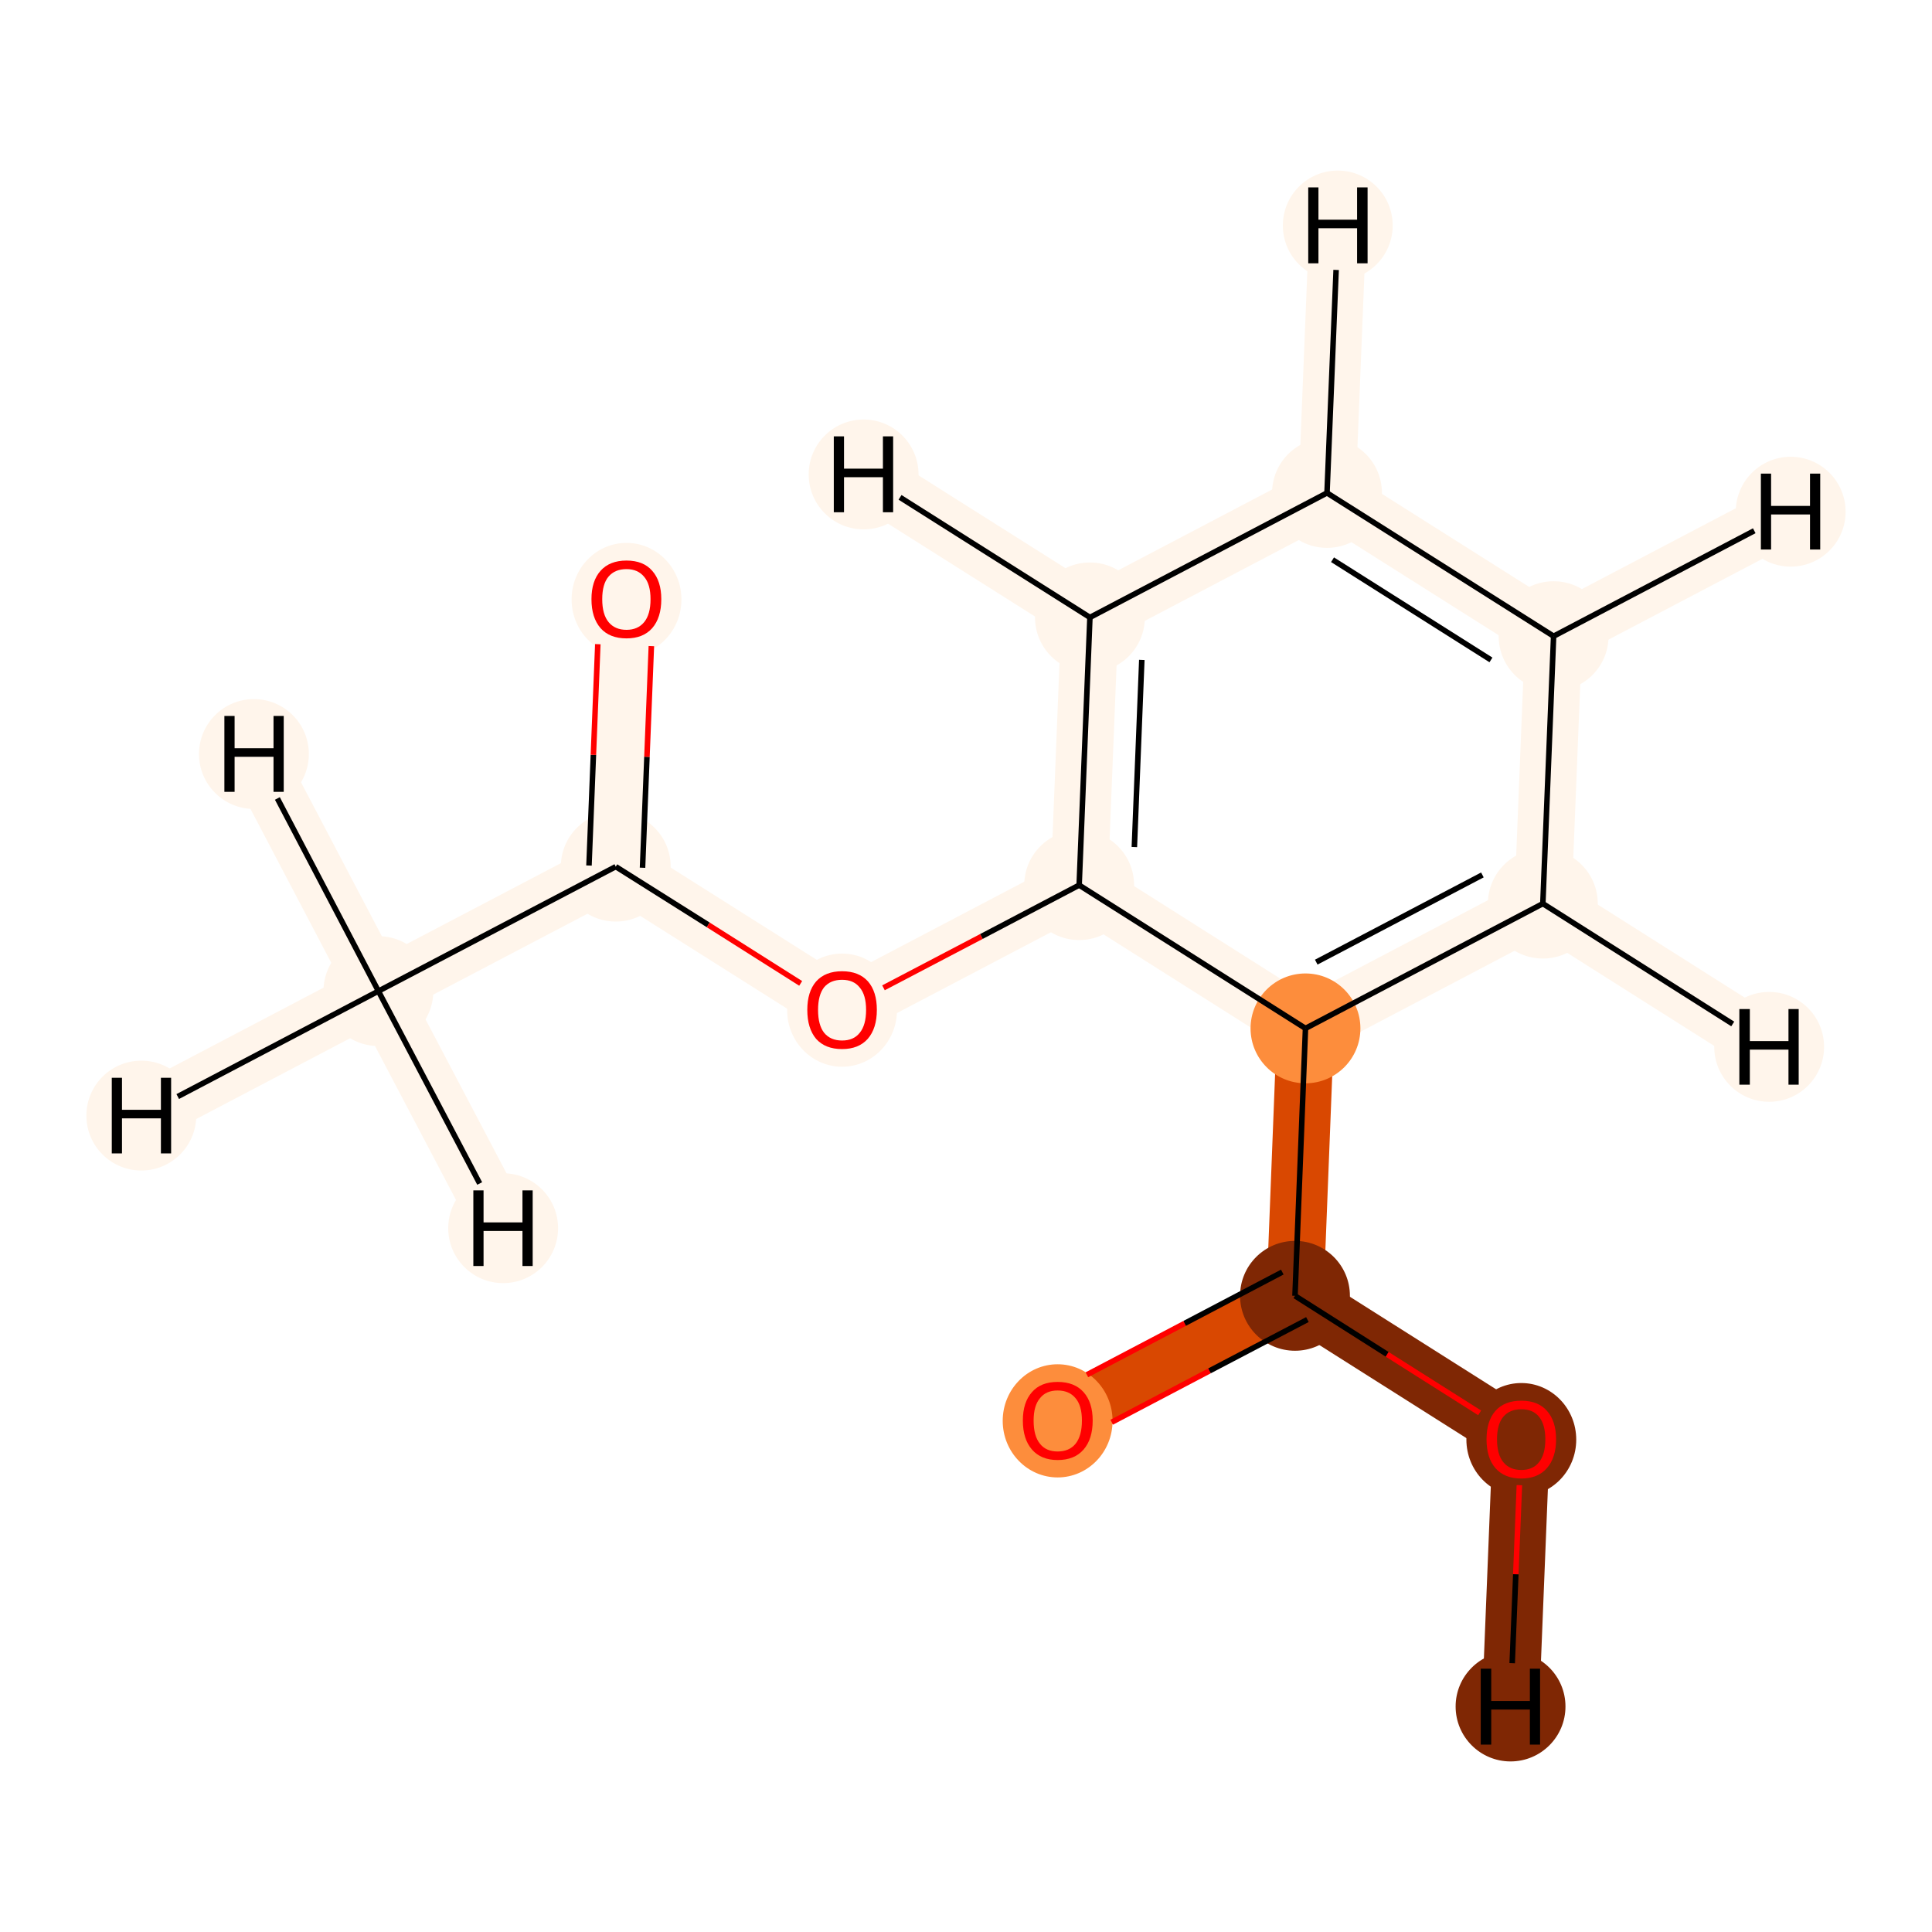 <?xml version='1.0' encoding='iso-8859-1'?>
<svg version='1.1' baseProfile='full'
              xmlns='http://www.w3.org/2000/svg'
                      xmlns:rdkit='http://www.rdkit.org/xml'
                      xmlns:xlink='http://www.w3.org/1999/xlink'
                  xml:space='preserve'
width='700px' height='700px' viewBox='0 0 700 700'>
<!-- END OF HEADER -->
<rect style='opacity:1.0;fill:#FFFFFF;stroke:none' width='700.0' height='700.0' x='0.0' y='0.0'> </rect>
<path d='M 137.1,359.1 L 223.1,314.0' style='fill:none;fill-rule:evenodd;stroke:#FFF5EB;stroke-width:20.7px;stroke-linecap:butt;stroke-linejoin:miter;stroke-opacity:1' />
<path d='M 137.1,359.1 L 51.2,404.2' style='fill:none;fill-rule:evenodd;stroke:#FFF5EB;stroke-width:20.7px;stroke-linecap:butt;stroke-linejoin:miter;stroke-opacity:1' />
<path d='M 137.1,359.1 L 92.0,273.2' style='fill:none;fill-rule:evenodd;stroke:#FFF5EB;stroke-width:20.7px;stroke-linecap:butt;stroke-linejoin:miter;stroke-opacity:1' />
<path d='M 137.1,359.1 L 182.3,445.0' style='fill:none;fill-rule:evenodd;stroke:#FFF5EB;stroke-width:20.7px;stroke-linecap:butt;stroke-linejoin:miter;stroke-opacity:1' />
<path d='M 223.1,314.0 L 227.0,217.0' style='fill:none;fill-rule:evenodd;stroke:#FFF5EB;stroke-width:20.7px;stroke-linecap:butt;stroke-linejoin:miter;stroke-opacity:1' />
<path d='M 223.1,314.0 L 305.1,365.8' style='fill:none;fill-rule:evenodd;stroke:#FFF5EB;stroke-width:20.7px;stroke-linecap:butt;stroke-linejoin:miter;stroke-opacity:1' />
<path d='M 305.1,365.8 L 391.0,320.7' style='fill:none;fill-rule:evenodd;stroke:#FFF5EB;stroke-width:20.7px;stroke-linecap:butt;stroke-linejoin:miter;stroke-opacity:1' />
<path d='M 391.0,320.7 L 394.9,223.7' style='fill:none;fill-rule:evenodd;stroke:#FFF5EB;stroke-width:20.7px;stroke-linecap:butt;stroke-linejoin:miter;stroke-opacity:1' />
<path d='M 391.0,320.7 L 473.0,372.6' style='fill:none;fill-rule:evenodd;stroke:#FFF5EB;stroke-width:20.7px;stroke-linecap:butt;stroke-linejoin:miter;stroke-opacity:1' />
<path d='M 394.9,223.7 L 480.8,178.6' style='fill:none;fill-rule:evenodd;stroke:#FFF5EB;stroke-width:20.7px;stroke-linecap:butt;stroke-linejoin:miter;stroke-opacity:1' />
<path d='M 394.9,223.7 L 312.9,171.9' style='fill:none;fill-rule:evenodd;stroke:#FFF5EB;stroke-width:20.7px;stroke-linecap:butt;stroke-linejoin:miter;stroke-opacity:1' />
<path d='M 480.8,178.6 L 562.9,230.5' style='fill:none;fill-rule:evenodd;stroke:#FFF5EB;stroke-width:20.7px;stroke-linecap:butt;stroke-linejoin:miter;stroke-opacity:1' />
<path d='M 480.8,178.6 L 484.7,81.7' style='fill:none;fill-rule:evenodd;stroke:#FFF5EB;stroke-width:20.7px;stroke-linecap:butt;stroke-linejoin:miter;stroke-opacity:1' />
<path d='M 562.9,230.5 L 559.0,327.4' style='fill:none;fill-rule:evenodd;stroke:#FFF5EB;stroke-width:20.7px;stroke-linecap:butt;stroke-linejoin:miter;stroke-opacity:1' />
<path d='M 562.9,230.5 L 648.8,185.4' style='fill:none;fill-rule:evenodd;stroke:#FFF5EB;stroke-width:20.7px;stroke-linecap:butt;stroke-linejoin:miter;stroke-opacity:1' />
<path d='M 559.0,327.4 L 473.0,372.6' style='fill:none;fill-rule:evenodd;stroke:#FFF5EB;stroke-width:20.7px;stroke-linecap:butt;stroke-linejoin:miter;stroke-opacity:1' />
<path d='M 559.0,327.4 L 641.0,379.3' style='fill:none;fill-rule:evenodd;stroke:#FFF5EB;stroke-width:20.7px;stroke-linecap:butt;stroke-linejoin:miter;stroke-opacity:1' />
<path d='M 473.0,372.6 L 469.2,469.5' style='fill:none;fill-rule:evenodd;stroke:#D94801;stroke-width:20.7px;stroke-linecap:butt;stroke-linejoin:miter;stroke-opacity:1' />
<path d='M 469.2,469.5 L 383.2,514.6' style='fill:none;fill-rule:evenodd;stroke:#D94801;stroke-width:20.7px;stroke-linecap:butt;stroke-linejoin:miter;stroke-opacity:1' />
<path d='M 469.2,469.5 L 551.2,521.4' style='fill:none;fill-rule:evenodd;stroke:#7F2704;stroke-width:20.7px;stroke-linecap:butt;stroke-linejoin:miter;stroke-opacity:1' />
<path d='M 551.2,521.4 L 547.3,618.3' style='fill:none;fill-rule:evenodd;stroke:#7F2704;stroke-width:20.7px;stroke-linecap:butt;stroke-linejoin:miter;stroke-opacity:1' />
<ellipse cx='137.1' cy='359.1' rx='19.4' ry='19.4'  style='fill:#FFF5EB;fill-rule:evenodd;stroke:#FFF5EB;stroke-width:1.0px;stroke-linecap:butt;stroke-linejoin:miter;stroke-opacity:1' />
<ellipse cx='223.1' cy='314.0' rx='19.4' ry='19.4'  style='fill:#FFF5EB;fill-rule:evenodd;stroke:#FFF5EB;stroke-width:1.0px;stroke-linecap:butt;stroke-linejoin:miter;stroke-opacity:1' />
<ellipse cx='227.0' cy='217.2' rx='19.4' ry='20.0'  style='fill:#FFF5EB;fill-rule:evenodd;stroke:#FFF5EB;stroke-width:1.0px;stroke-linecap:butt;stroke-linejoin:miter;stroke-opacity:1' />
<ellipse cx='305.1' cy='366.0' rx='19.4' ry='20.0'  style='fill:#FFF5EB;fill-rule:evenodd;stroke:#FFF5EB;stroke-width:1.0px;stroke-linecap:butt;stroke-linejoin:miter;stroke-opacity:1' />
<ellipse cx='391.0' cy='320.7' rx='19.4' ry='19.4'  style='fill:#FFF5EB;fill-rule:evenodd;stroke:#FFF5EB;stroke-width:1.0px;stroke-linecap:butt;stroke-linejoin:miter;stroke-opacity:1' />
<ellipse cx='394.9' cy='223.7' rx='19.4' ry='19.4'  style='fill:#FFF5EB;fill-rule:evenodd;stroke:#FFF5EB;stroke-width:1.0px;stroke-linecap:butt;stroke-linejoin:miter;stroke-opacity:1' />
<ellipse cx='480.8' cy='178.6' rx='19.4' ry='19.4'  style='fill:#FFF5EB;fill-rule:evenodd;stroke:#FFF5EB;stroke-width:1.0px;stroke-linecap:butt;stroke-linejoin:miter;stroke-opacity:1' />
<ellipse cx='562.9' cy='230.5' rx='19.4' ry='19.4'  style='fill:#FFF5EB;fill-rule:evenodd;stroke:#FFF5EB;stroke-width:1.0px;stroke-linecap:butt;stroke-linejoin:miter;stroke-opacity:1' />
<ellipse cx='559.0' cy='327.4' rx='19.4' ry='19.4'  style='fill:#FFF5EB;fill-rule:evenodd;stroke:#FFF5EB;stroke-width:1.0px;stroke-linecap:butt;stroke-linejoin:miter;stroke-opacity:1' />
<ellipse cx='473.0' cy='372.6' rx='19.4' ry='19.4'  style='fill:#FD8D3C;fill-rule:evenodd;stroke:#FD8D3C;stroke-width:1.0px;stroke-linecap:butt;stroke-linejoin:miter;stroke-opacity:1' />
<ellipse cx='469.2' cy='469.5' rx='19.4' ry='19.4'  style='fill:#7F2704;fill-rule:evenodd;stroke:#7F2704;stroke-width:1.0px;stroke-linecap:butt;stroke-linejoin:miter;stroke-opacity:1' />
<ellipse cx='383.2' cy='514.8' rx='19.4' ry='20.0'  style='fill:#FD8D3C;fill-rule:evenodd;stroke:#FD8D3C;stroke-width:1.0px;stroke-linecap:butt;stroke-linejoin:miter;stroke-opacity:1' />
<ellipse cx='551.2' cy='521.6' rx='19.4' ry='20.0'  style='fill:#7F2704;fill-rule:evenodd;stroke:#7F2704;stroke-width:1.0px;stroke-linecap:butt;stroke-linejoin:miter;stroke-opacity:1' />
<ellipse cx='51.2' cy='404.2' rx='19.4' ry='19.4'  style='fill:#FFF5EB;fill-rule:evenodd;stroke:#FFF5EB;stroke-width:1.0px;stroke-linecap:butt;stroke-linejoin:miter;stroke-opacity:1' />
<ellipse cx='92.0' cy='273.2' rx='19.4' ry='19.4'  style='fill:#FFF5EB;fill-rule:evenodd;stroke:#FFF5EB;stroke-width:1.0px;stroke-linecap:butt;stroke-linejoin:miter;stroke-opacity:1' />
<ellipse cx='182.3' cy='445.0' rx='19.4' ry='19.4'  style='fill:#FFF5EB;fill-rule:evenodd;stroke:#FFF5EB;stroke-width:1.0px;stroke-linecap:butt;stroke-linejoin:miter;stroke-opacity:1' />
<ellipse cx='312.9' cy='171.9' rx='19.4' ry='19.4'  style='fill:#FFF5EB;fill-rule:evenodd;stroke:#FFF5EB;stroke-width:1.0px;stroke-linecap:butt;stroke-linejoin:miter;stroke-opacity:1' />
<ellipse cx='484.7' cy='81.7' rx='19.4' ry='19.4'  style='fill:#FFF5EB;fill-rule:evenodd;stroke:#FFF5EB;stroke-width:1.0px;stroke-linecap:butt;stroke-linejoin:miter;stroke-opacity:1' />
<ellipse cx='648.8' cy='185.4' rx='19.4' ry='19.4'  style='fill:#FFF5EB;fill-rule:evenodd;stroke:#FFF5EB;stroke-width:1.0px;stroke-linecap:butt;stroke-linejoin:miter;stroke-opacity:1' />
<ellipse cx='641.0' cy='379.3' rx='19.4' ry='19.4'  style='fill:#FFF5EB;fill-rule:evenodd;stroke:#FFF5EB;stroke-width:1.0px;stroke-linecap:butt;stroke-linejoin:miter;stroke-opacity:1' />
<ellipse cx='547.3' cy='618.3' rx='19.4' ry='19.4'  style='fill:#7F2704;fill-rule:evenodd;stroke:#7F2704;stroke-width:1.0px;stroke-linecap:butt;stroke-linejoin:miter;stroke-opacity:1' />
<path class='bond-0 atom-0 atom-1' d='M 137.1,359.1 L 223.1,314.0' style='fill:none;fill-rule:evenodd;stroke:#000000;stroke-width:2.0px;stroke-linecap:butt;stroke-linejoin:miter;stroke-opacity:1' />
<path class='bond-13 atom-0 atom-13' d='M 137.1,359.1 L 64.4,397.3' style='fill:none;fill-rule:evenodd;stroke:#000000;stroke-width:2.0px;stroke-linecap:butt;stroke-linejoin:miter;stroke-opacity:1' />
<path class='bond-14 atom-0 atom-14' d='M 137.1,359.1 L 100.5,289.3' style='fill:none;fill-rule:evenodd;stroke:#000000;stroke-width:2.0px;stroke-linecap:butt;stroke-linejoin:miter;stroke-opacity:1' />
<path class='bond-15 atom-0 atom-15' d='M 137.1,359.1 L 173.8,428.8' style='fill:none;fill-rule:evenodd;stroke:#000000;stroke-width:2.0px;stroke-linecap:butt;stroke-linejoin:miter;stroke-opacity:1' />
<path class='bond-1 atom-1 atom-2' d='M 232.8,314.4 L 234.4,274.2' style='fill:none;fill-rule:evenodd;stroke:#000000;stroke-width:2.0px;stroke-linecap:butt;stroke-linejoin:miter;stroke-opacity:1' />
<path class='bond-1 atom-1 atom-2' d='M 234.4,274.2 L 236.0,234.1' style='fill:none;fill-rule:evenodd;stroke:#FF0000;stroke-width:2.0px;stroke-linecap:butt;stroke-linejoin:miter;stroke-opacity:1' />
<path class='bond-1 atom-1 atom-2' d='M 213.4,313.6 L 215.0,273.5' style='fill:none;fill-rule:evenodd;stroke:#000000;stroke-width:2.0px;stroke-linecap:butt;stroke-linejoin:miter;stroke-opacity:1' />
<path class='bond-1 atom-1 atom-2' d='M 215.0,273.5 L 216.6,233.4' style='fill:none;fill-rule:evenodd;stroke:#FF0000;stroke-width:2.0px;stroke-linecap:butt;stroke-linejoin:miter;stroke-opacity:1' />
<path class='bond-2 atom-1 atom-3' d='M 223.1,314.0 L 256.6,335.1' style='fill:none;fill-rule:evenodd;stroke:#000000;stroke-width:2.0px;stroke-linecap:butt;stroke-linejoin:miter;stroke-opacity:1' />
<path class='bond-2 atom-1 atom-3' d='M 256.6,335.1 L 290.1,356.3' style='fill:none;fill-rule:evenodd;stroke:#FF0000;stroke-width:2.0px;stroke-linecap:butt;stroke-linejoin:miter;stroke-opacity:1' />
<path class='bond-3 atom-3 atom-4' d='M 320.1,357.9 L 355.6,339.3' style='fill:none;fill-rule:evenodd;stroke:#FF0000;stroke-width:2.0px;stroke-linecap:butt;stroke-linejoin:miter;stroke-opacity:1' />
<path class='bond-3 atom-3 atom-4' d='M 355.6,339.3 L 391.0,320.7' style='fill:none;fill-rule:evenodd;stroke:#000000;stroke-width:2.0px;stroke-linecap:butt;stroke-linejoin:miter;stroke-opacity:1' />
<path class='bond-4 atom-4 atom-5' d='M 391.0,320.7 L 394.9,223.7' style='fill:none;fill-rule:evenodd;stroke:#000000;stroke-width:2.0px;stroke-linecap:butt;stroke-linejoin:miter;stroke-opacity:1' />
<path class='bond-4 atom-4 atom-5' d='M 411.0,306.9 L 413.7,239.1' style='fill:none;fill-rule:evenodd;stroke:#000000;stroke-width:2.0px;stroke-linecap:butt;stroke-linejoin:miter;stroke-opacity:1' />
<path class='bond-12 atom-9 atom-4' d='M 473.0,372.6 L 391.0,320.7' style='fill:none;fill-rule:evenodd;stroke:#000000;stroke-width:2.0px;stroke-linecap:butt;stroke-linejoin:miter;stroke-opacity:1' />
<path class='bond-5 atom-5 atom-6' d='M 394.9,223.7 L 480.8,178.6' style='fill:none;fill-rule:evenodd;stroke:#000000;stroke-width:2.0px;stroke-linecap:butt;stroke-linejoin:miter;stroke-opacity:1' />
<path class='bond-16 atom-5 atom-16' d='M 394.9,223.7 L 326.1,180.2' style='fill:none;fill-rule:evenodd;stroke:#000000;stroke-width:2.0px;stroke-linecap:butt;stroke-linejoin:miter;stroke-opacity:1' />
<path class='bond-6 atom-6 atom-7' d='M 480.8,178.6 L 562.9,230.5' style='fill:none;fill-rule:evenodd;stroke:#000000;stroke-width:2.0px;stroke-linecap:butt;stroke-linejoin:miter;stroke-opacity:1' />
<path class='bond-6 atom-6 atom-7' d='M 482.8,202.8 L 540.2,239.1' style='fill:none;fill-rule:evenodd;stroke:#000000;stroke-width:2.0px;stroke-linecap:butt;stroke-linejoin:miter;stroke-opacity:1' />
<path class='bond-17 atom-6 atom-17' d='M 480.8,178.6 L 484.1,97.8' style='fill:none;fill-rule:evenodd;stroke:#000000;stroke-width:2.0px;stroke-linecap:butt;stroke-linejoin:miter;stroke-opacity:1' />
<path class='bond-7 atom-7 atom-8' d='M 562.9,230.5 L 559.0,327.4' style='fill:none;fill-rule:evenodd;stroke:#000000;stroke-width:2.0px;stroke-linecap:butt;stroke-linejoin:miter;stroke-opacity:1' />
<path class='bond-18 atom-7 atom-18' d='M 562.9,230.5 L 635.6,192.3' style='fill:none;fill-rule:evenodd;stroke:#000000;stroke-width:2.0px;stroke-linecap:butt;stroke-linejoin:miter;stroke-opacity:1' />
<path class='bond-8 atom-8 atom-9' d='M 559.0,327.4 L 473.0,372.6' style='fill:none;fill-rule:evenodd;stroke:#000000;stroke-width:2.0px;stroke-linecap:butt;stroke-linejoin:miter;stroke-opacity:1' />
<path class='bond-8 atom-8 atom-9' d='M 537.1,317.0 L 476.9,348.6' style='fill:none;fill-rule:evenodd;stroke:#000000;stroke-width:2.0px;stroke-linecap:butt;stroke-linejoin:miter;stroke-opacity:1' />
<path class='bond-19 atom-8 atom-19' d='M 559.0,327.4 L 627.8,371.0' style='fill:none;fill-rule:evenodd;stroke:#000000;stroke-width:2.0px;stroke-linecap:butt;stroke-linejoin:miter;stroke-opacity:1' />
<path class='bond-9 atom-9 atom-10' d='M 473.0,372.6 L 469.2,469.5' style='fill:none;fill-rule:evenodd;stroke:#000000;stroke-width:2.0px;stroke-linecap:butt;stroke-linejoin:miter;stroke-opacity:1' />
<path class='bond-10 atom-10 atom-11' d='M 464.6,460.9 L 429.2,479.5' style='fill:none;fill-rule:evenodd;stroke:#000000;stroke-width:2.0px;stroke-linecap:butt;stroke-linejoin:miter;stroke-opacity:1' />
<path class='bond-10 atom-10 atom-11' d='M 429.2,479.5 L 393.8,498.1' style='fill:none;fill-rule:evenodd;stroke:#FF0000;stroke-width:2.0px;stroke-linecap:butt;stroke-linejoin:miter;stroke-opacity:1' />
<path class='bond-10 atom-10 atom-11' d='M 473.7,478.1 L 438.2,496.7' style='fill:none;fill-rule:evenodd;stroke:#000000;stroke-width:2.0px;stroke-linecap:butt;stroke-linejoin:miter;stroke-opacity:1' />
<path class='bond-10 atom-10 atom-11' d='M 438.2,496.7 L 402.8,515.3' style='fill:none;fill-rule:evenodd;stroke:#FF0000;stroke-width:2.0px;stroke-linecap:butt;stroke-linejoin:miter;stroke-opacity:1' />
<path class='bond-11 atom-10 atom-12' d='M 469.2,469.5 L 502.6,490.7' style='fill:none;fill-rule:evenodd;stroke:#000000;stroke-width:2.0px;stroke-linecap:butt;stroke-linejoin:miter;stroke-opacity:1' />
<path class='bond-11 atom-10 atom-12' d='M 502.6,490.7 L 536.1,511.9' style='fill:none;fill-rule:evenodd;stroke:#FF0000;stroke-width:2.0px;stroke-linecap:butt;stroke-linejoin:miter;stroke-opacity:1' />
<path class='bond-20 atom-12 atom-20' d='M 550.5,538.1 L 549.2,570.4' style='fill:none;fill-rule:evenodd;stroke:#FF0000;stroke-width:2.0px;stroke-linecap:butt;stroke-linejoin:miter;stroke-opacity:1' />
<path class='bond-20 atom-12 atom-20' d='M 549.2,570.4 L 547.9,602.6' style='fill:none;fill-rule:evenodd;stroke:#000000;stroke-width:2.0px;stroke-linecap:butt;stroke-linejoin:miter;stroke-opacity:1' />
<path  class='atom-2' d='M 214.3 217.1
Q 214.3 210.5, 217.6 206.8
Q 220.9 203.1, 227.0 203.1
Q 233.1 203.1, 236.3 206.8
Q 239.6 210.5, 239.6 217.1
Q 239.6 223.8, 236.3 227.6
Q 233.0 231.3, 227.0 231.3
Q 220.9 231.3, 217.6 227.6
Q 214.3 223.8, 214.3 217.1
M 227.0 228.2
Q 231.1 228.2, 233.4 225.4
Q 235.7 222.6, 235.7 217.1
Q 235.7 211.7, 233.4 209.0
Q 231.1 206.2, 227.0 206.2
Q 222.8 206.2, 220.5 208.9
Q 218.2 211.6, 218.2 217.1
Q 218.2 222.6, 220.5 225.4
Q 222.8 228.2, 227.0 228.2
' fill='#FF0000'/>
<path  class='atom-3' d='M 292.5 365.9
Q 292.5 359.3, 295.7 355.6
Q 299.0 351.9, 305.1 351.9
Q 311.2 351.9, 314.5 355.6
Q 317.7 359.3, 317.7 365.9
Q 317.7 372.6, 314.4 376.4
Q 311.1 380.1, 305.1 380.1
Q 299.0 380.1, 295.7 376.4
Q 292.5 372.6, 292.5 365.9
M 305.1 377.0
Q 309.3 377.0, 311.5 374.2
Q 313.8 371.4, 313.8 365.9
Q 313.8 360.5, 311.5 357.8
Q 309.3 355.0, 305.1 355.0
Q 300.9 355.0, 298.6 357.7
Q 296.4 360.5, 296.4 365.9
Q 296.4 371.4, 298.6 374.2
Q 300.9 377.0, 305.1 377.0
' fill='#FF0000'/>
<path  class='atom-11' d='M 370.6 514.7
Q 370.6 508.1, 373.9 504.4
Q 377.1 500.7, 383.2 500.7
Q 389.3 500.7, 392.6 504.4
Q 395.9 508.1, 395.9 514.7
Q 395.9 521.4, 392.6 525.2
Q 389.3 529.0, 383.2 529.0
Q 377.2 529.0, 373.9 525.2
Q 370.6 521.4, 370.6 514.7
M 383.2 525.9
Q 387.4 525.9, 389.7 523.1
Q 392.0 520.2, 392.0 514.7
Q 392.0 509.3, 389.7 506.6
Q 387.4 503.8, 383.2 503.8
Q 379.0 503.8, 376.8 506.6
Q 374.5 509.3, 374.5 514.7
Q 374.5 520.3, 376.8 523.1
Q 379.0 525.9, 383.2 525.9
' fill='#FF0000'/>
<path  class='atom-12' d='M 538.6 521.5
Q 538.6 514.9, 541.8 511.2
Q 545.1 507.5, 551.2 507.5
Q 557.3 507.5, 560.5 511.2
Q 563.8 514.9, 563.8 521.5
Q 563.8 528.1, 560.5 531.9
Q 557.2 535.7, 551.2 535.7
Q 545.1 535.7, 541.8 531.9
Q 538.6 528.2, 538.6 521.5
M 551.2 532.6
Q 555.4 532.6, 557.6 529.8
Q 559.9 527.0, 559.9 521.5
Q 559.9 516.1, 557.6 513.3
Q 555.4 510.6, 551.2 510.6
Q 547.0 510.6, 544.7 513.3
Q 542.4 516.0, 542.4 521.5
Q 542.4 527.0, 544.7 529.8
Q 547.0 532.6, 551.2 532.6
' fill='#FF0000'/>
<path  class='atom-13' d='M 40.5 390.5
L 44.2 390.5
L 44.2 402.1
L 58.3 402.1
L 58.3 390.5
L 62.0 390.5
L 62.0 417.9
L 58.3 417.9
L 58.3 405.2
L 44.2 405.2
L 44.2 417.9
L 40.5 417.9
L 40.5 390.5
' fill='#000000'/>
<path  class='atom-14' d='M 81.3 259.4
L 85.0 259.4
L 85.0 271.1
L 99.1 271.1
L 99.1 259.4
L 102.8 259.4
L 102.8 286.9
L 99.1 286.9
L 99.1 274.2
L 85.0 274.2
L 85.0 286.9
L 81.3 286.9
L 81.3 259.4
' fill='#000000'/>
<path  class='atom-15' d='M 171.5 431.3
L 175.2 431.3
L 175.2 442.9
L 189.3 442.9
L 189.3 431.3
L 193.0 431.3
L 193.0 458.7
L 189.3 458.7
L 189.3 446.0
L 175.2 446.0
L 175.2 458.7
L 171.5 458.7
L 171.5 431.3
' fill='#000000'/>
<path  class='atom-16' d='M 302.1 158.1
L 305.8 158.1
L 305.8 169.8
L 319.9 169.8
L 319.9 158.1
L 323.6 158.1
L 323.6 185.6
L 319.9 185.6
L 319.9 172.9
L 305.8 172.9
L 305.8 185.6
L 302.1 185.6
L 302.1 158.1
' fill='#000000'/>
<path  class='atom-17' d='M 474.0 67.9
L 477.7 67.9
L 477.7 79.6
L 491.7 79.6
L 491.7 67.9
L 495.5 67.9
L 495.5 95.4
L 491.7 95.4
L 491.7 82.7
L 477.7 82.7
L 477.7 95.4
L 474.0 95.4
L 474.0 67.9
' fill='#000000'/>
<path  class='atom-18' d='M 638.0 171.6
L 641.7 171.6
L 641.7 183.3
L 655.8 183.3
L 655.8 171.6
L 659.5 171.6
L 659.5 199.1
L 655.8 199.1
L 655.8 186.4
L 641.7 186.4
L 641.7 199.1
L 638.0 199.1
L 638.0 171.6
' fill='#000000'/>
<path  class='atom-19' d='M 630.2 365.6
L 634.0 365.6
L 634.0 377.2
L 648.0 377.2
L 648.0 365.6
L 651.7 365.6
L 651.7 393.0
L 648.0 393.0
L 648.0 380.3
L 634.0 380.3
L 634.0 393.0
L 630.2 393.0
L 630.2 365.6
' fill='#000000'/>
<path  class='atom-20' d='M 536.5 604.6
L 540.3 604.6
L 540.3 616.3
L 554.3 616.3
L 554.3 604.6
L 558.0 604.6
L 558.0 632.1
L 554.3 632.1
L 554.3 619.4
L 540.3 619.4
L 540.3 632.1
L 536.5 632.1
L 536.5 604.6
' fill='#000000'/>
</svg>
